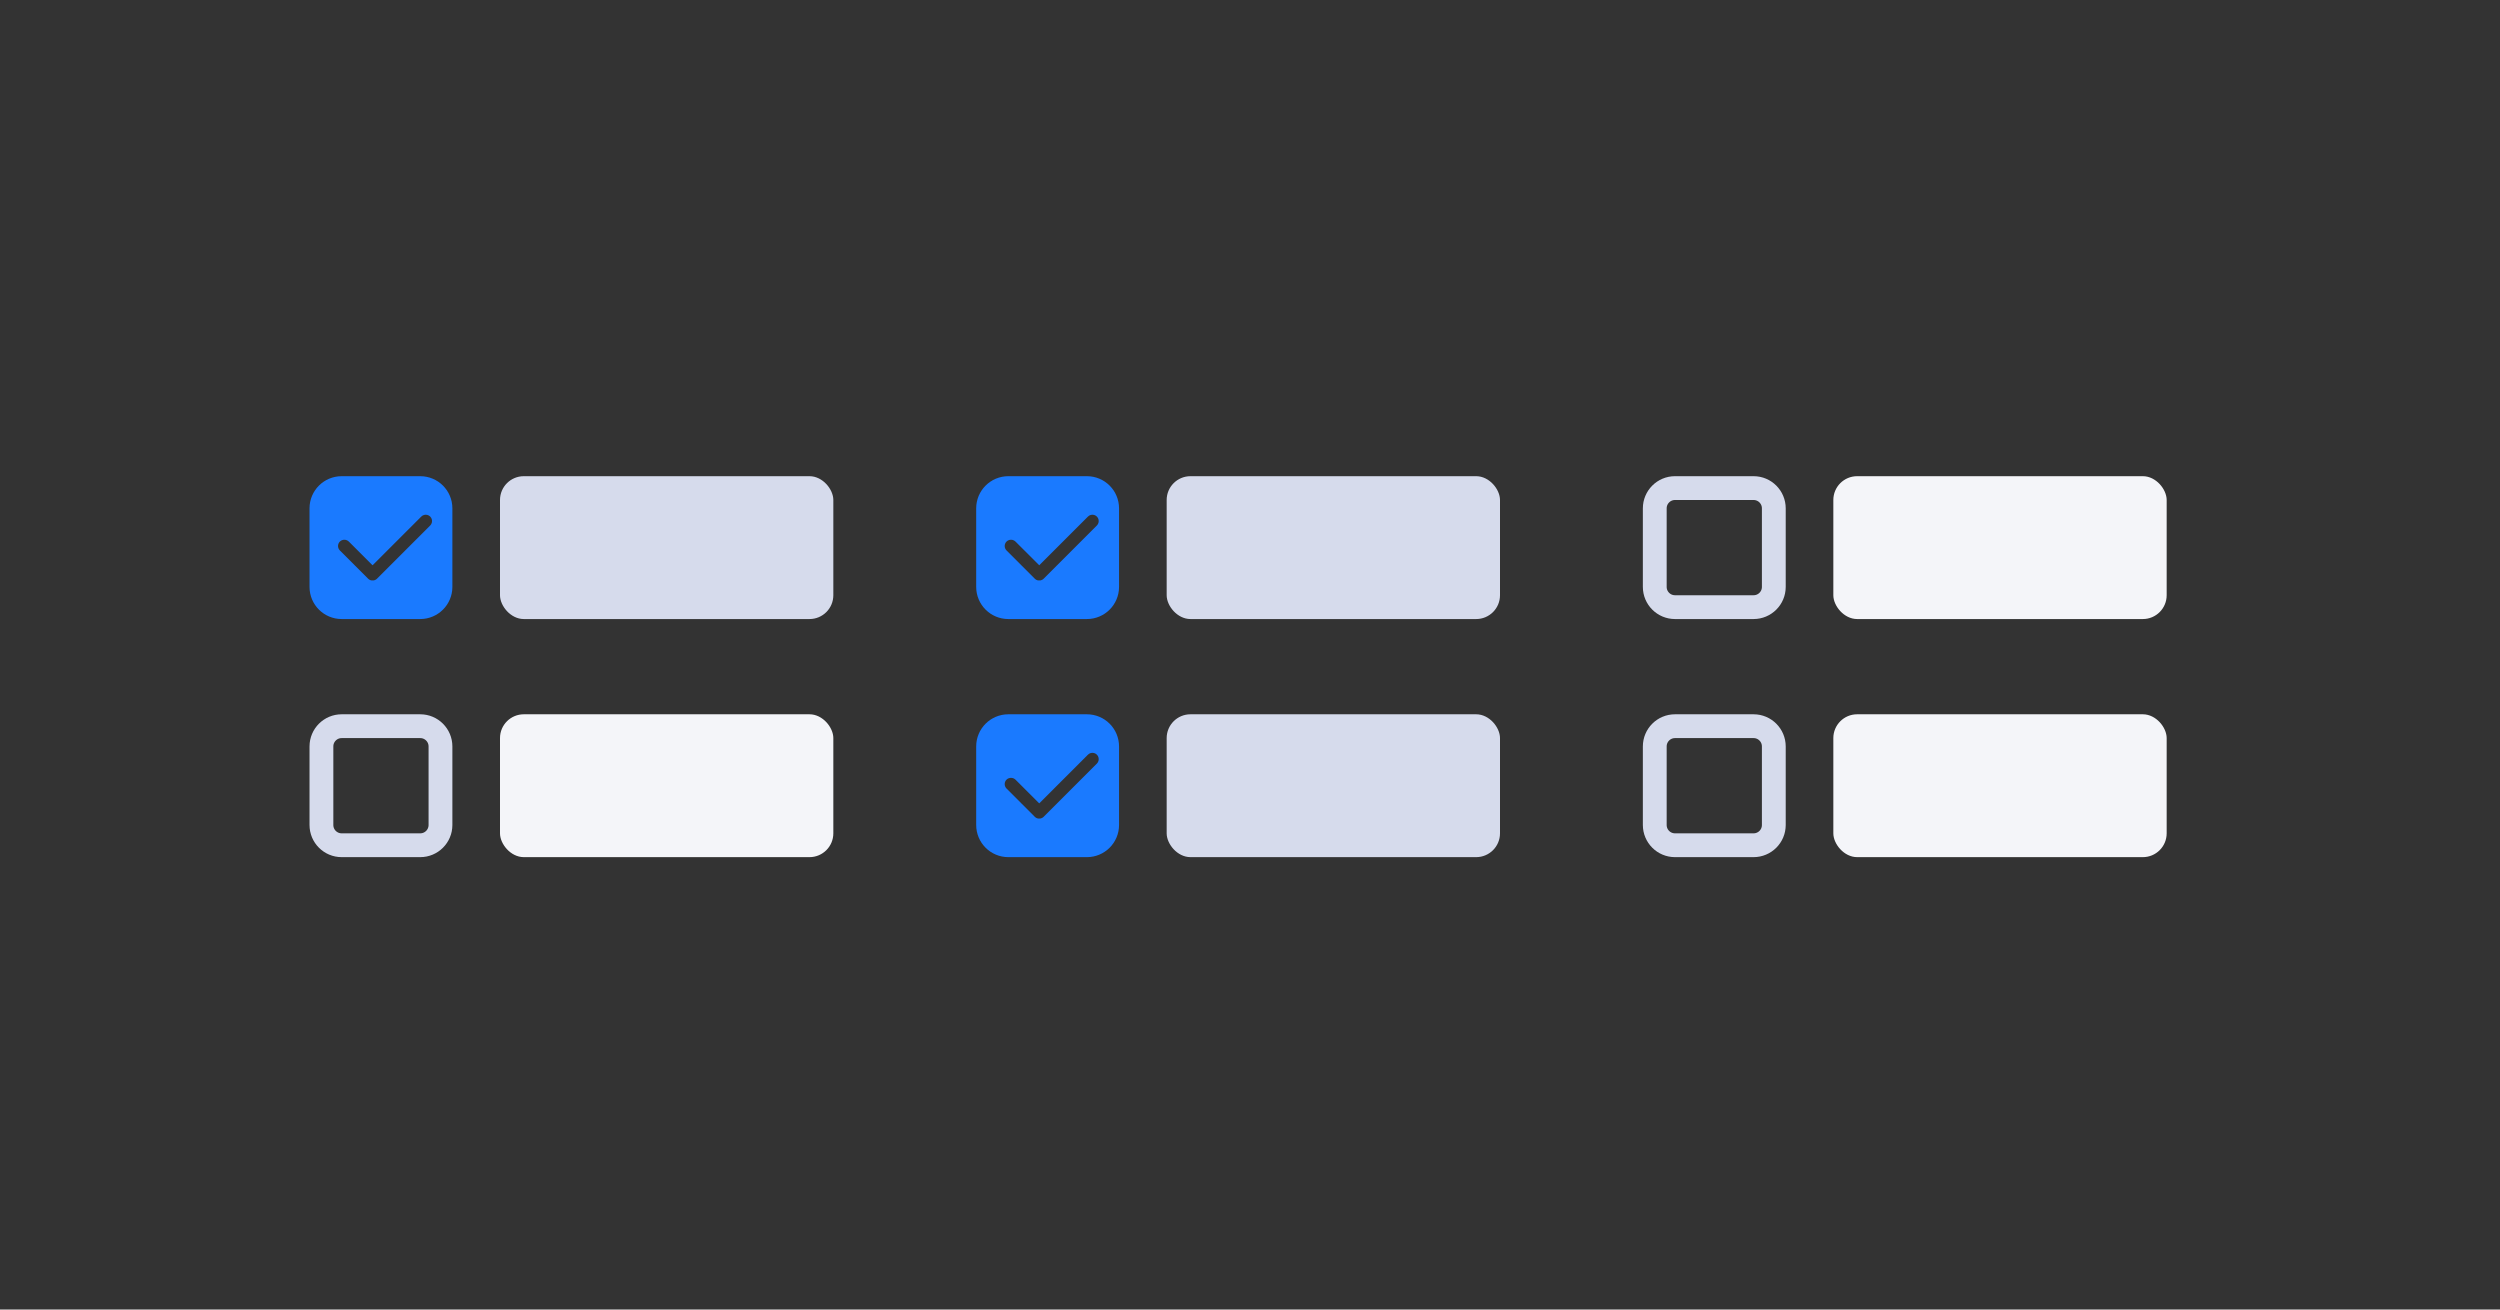 <?xml version="1.0" encoding="UTF-8"?>
<svg width="105px" height="55px" viewBox="0 0 105 55" version="1.1" xmlns="http://www.w3.org/2000/svg" xmlns:xlink="http://www.w3.org/1999/xlink">
    <rect x="0" y="0" width="105" height="55" fill="#333333" stroke="none"/>
    <title>forms-widgets.checkbox-with-col</title>
    <defs>
        <rect id="path-1" x="0" y="0" width="105" height="55" rx="4"></rect>
    </defs>
    <g id="nora" stroke="none" stroke-width="1" fill="none" fill-rule="evenodd">
        <g id="-构件概览图八" transform="translate(-917, -400)">
            <g id="forms-widgets.checkbox-with-col" transform="translate(917, 400)">
                <mask id="mask-2" fill="white">
                    <use xlink:href="#path-1"></use>
                </mask>
                <g id="矩形备份-46"></g>
                <g id="编组-11" mask="url(#mask-2)">
                    <g transform="translate(13, 20)">
                        <g id="编组-6">
                            <g id="编组-4">
                                <g id="编组-3" transform="translate(8, 0)" fill="#D6DBEC">
                                    <rect id="矩形备份-76" x="0" y="0" width="14" height="6" rx="1"></rect>
                                </g>
                                <g id="编组-3备份" transform="translate(36, 0)">
                                    <rect id="矩形备份-76" fill="#D6DBEC" x="0" y="0" width="14" height="6" rx="1"></rect>
                                    <rect id="矩形备份-76" fill="#F4F5F9" x="28" y="0" width="14" height="6" rx="1"></rect>
                                </g>
                                <path d="M4.65,0 L1.35,0 C0.604,0 0,0.604 0,1.35 L0,4.65 C0,5.396 0.604,6 1.35,6 L4.65,6 C5.396,6 6,5.396 6,4.65 L6,1.35 C6,0.604 5.396,0 4.65,0 Z M5.068,2.071 L2.835,4.304 L2.826,4.312 L2.816,4.321 L2.805,4.329 L2.794,4.337 L2.783,4.344 L2.772,4.35 L2.759,4.356 L2.748,4.361 L2.735,4.366 L2.724,4.37 L2.71,4.374 L2.699,4.376 L2.685,4.378 L2.622,4.378 L2.608,4.377 L2.597,4.377 L2.583,4.373 L2.572,4.371 L2.558,4.366 L2.548,4.362 L2.534,4.356 L2.525,4.351 L2.51,4.343 L2.502,4.338 C2.496,4.335 2.491,4.331 2.487,4.327 L2.48,4.322 C2.473,4.317 2.466,4.311 2.46,4.304 L1.275,3.119 C1.225,3.069 1.197,3.001 1.197,2.93 C1.198,2.859 1.227,2.791 1.278,2.742 C1.386,2.642 1.554,2.646 1.656,2.751 L2.647,3.742 L4.694,1.696 C4.76,1.629 4.858,1.603 4.95,1.627 C5.041,1.652 5.113,1.723 5.137,1.815 C5.162,1.907 5.135,2.004 5.069,2.071 L5.068,2.071 Z" id="形状" fill="#1A7AFF"></path>
                                <path d="M32.65,0 L29.35,0 C28.604,0 28,0.604 28,1.35 L28,4.65 C28,5.396 28.604,6 29.35,6 L32.65,6 C33.396,6 34,5.396 34,4.65 L34,1.35 C34,0.604 33.396,0 32.65,0 Z M33.068,2.071 L30.835,4.304 L30.826,4.312 L30.816,4.321 L30.805,4.329 L30.794,4.337 L30.782,4.344 L30.772,4.35 L30.759,4.356 L30.748,4.361 L30.735,4.366 L30.724,4.37 L30.71,4.374 L30.699,4.376 L30.685,4.378 L30.622,4.378 L30.608,4.377 L30.597,4.377 L30.583,4.373 L30.573,4.371 L30.558,4.366 L30.548,4.362 L30.534,4.356 L30.524,4.351 L30.51,4.343 L30.502,4.338 C30.496,4.335 30.491,4.331 30.487,4.327 L30.48,4.322 C30.473,4.317 30.466,4.311 30.46,4.304 L29.275,3.119 C29.225,3.069 29.197,3.001 29.197,2.93 C29.198,2.859 29.227,2.791 29.278,2.742 C29.386,2.642 29.554,2.646 29.656,2.751 L30.648,3.742 L32.694,1.696 C32.76,1.629 32.858,1.603 32.95,1.627 C33.041,1.652 33.113,1.723 33.137,1.815 C33.162,1.907 33.135,2.004 33.069,2.071 L33.068,2.071 Z" id="形状备份-3" fill="#1A7AFF"></path>
                            </g>
                            <g id="编组-4备份" transform="translate(56, 0)" stroke="#D6DBEC">
                                <path d="M4.65,0.5 C4.885,0.5 5.097,0.595 5.251,0.749 C5.405,0.903 5.5,1.115 5.5,1.35 L5.5,1.35 L5.5,4.65 C5.5,4.885 5.405,5.097 5.251,5.251 C5.097,5.405 4.885,5.5 4.65,5.5 L4.65,5.5 L1.35,5.5 C1.115,5.5 0.903,5.405 0.749,5.251 C0.595,5.097 0.5,4.885 0.5,4.65 L0.5,4.65 L0.5,1.35 C0.5,1.115 0.595,0.903 0.749,0.749 C0.903,0.595 1.115,0.5 1.35,0.5 L1.35,0.5 Z" id="路径"></path>
                            </g>
                        </g>
                        <g id="编组-6备份" transform="translate(0, 10)">
                            <g id="编组-4" transform="translate(8, 0)">
                                <g id="编组-3" fill="#F4F5F9">
                                    <rect id="矩形备份-76" x="0" y="0" width="14" height="6" rx="1"></rect>
                                </g>
                                <g id="编组-3备份" transform="translate(28, 0)">
                                    <rect id="矩形备份-76" fill="#D6DBEC" x="0" y="0" width="14" height="6" rx="1"></rect>
                                    <rect id="矩形备份-76" fill="#F4F5F9" x="28" y="0" width="14" height="6" rx="1"></rect>
                                </g>
                                <path d="M24.65,0 L21.35,0 C20.604,0 20,0.604 20,1.35 L20,4.65 C20,5.396 20.604,6 21.35,6 L24.65,6 C25.396,6 26,5.396 26,4.65 L26,1.35 C26,0.604 25.396,0 24.65,0 Z M25.068,2.071 L22.835,4.304 L22.826,4.312 L22.816,4.321 L22.805,4.329 L22.794,4.337 L22.782,4.344 L22.772,4.35 L22.759,4.356 L22.748,4.361 L22.735,4.366 L22.724,4.37 L22.71,4.374 L22.699,4.376 L22.685,4.378 L22.622,4.378 L22.608,4.377 L22.597,4.377 L22.583,4.373 L22.573,4.371 L22.558,4.366 L22.548,4.362 L22.534,4.356 L22.524,4.351 L22.51,4.343 L22.502,4.338 C22.496,4.335 22.491,4.331 22.487,4.327 L22.48,4.322 C22.473,4.317 22.466,4.311 22.46,4.304 L21.275,3.119 C21.225,3.069 21.197,3.001 21.197,2.93 C21.198,2.859 21.227,2.791 21.278,2.742 C21.386,2.642 21.554,2.646 21.656,2.751 L22.648,3.742 L24.694,1.696 C24.76,1.629 24.858,1.603 24.95,1.627 C25.041,1.652 25.113,1.723 25.137,1.815 C25.162,1.907 25.135,2.004 25.069,2.071 L25.068,2.071 Z" id="形状备份-3" fill="#1A7AFF"></path>
                            </g>
                            <g id="编组-4备份" transform="translate(56, 0)" stroke="#D6DBEC">
                                <path d="M4.65,0.5 C4.885,0.5 5.097,0.595 5.251,0.749 C5.405,0.903 5.5,1.115 5.5,1.35 L5.5,1.35 L5.5,4.65 C5.5,4.885 5.405,5.097 5.251,5.251 C5.097,5.405 4.885,5.5 4.65,5.5 L4.65,5.5 L1.35,5.5 C1.115,5.5 0.903,5.405 0.749,5.251 C0.595,5.097 0.5,4.885 0.5,4.65 L0.5,4.65 L0.5,1.35 C0.5,1.115 0.595,0.903 0.749,0.749 C0.903,0.595 1.115,0.5 1.35,0.5 L1.35,0.5 Z" id="路径"></path>
                            </g>
                            <g id="编组-4备份-4" stroke="#D6DBEC">
                                <path d="M4.65,0.5 C4.885,0.5 5.097,0.595 5.251,0.749 C5.405,0.903 5.5,1.115 5.5,1.35 L5.5,1.35 L5.5,4.65 C5.5,4.885 5.405,5.097 5.251,5.251 C5.097,5.405 4.885,5.5 4.65,5.5 L4.65,5.5 L1.35,5.5 C1.115,5.5 0.903,5.405 0.749,5.251 C0.595,5.097 0.5,4.885 0.5,4.65 L0.5,4.65 L0.5,1.35 C0.5,1.115 0.595,0.903 0.749,0.749 C0.903,0.595 1.115,0.5 1.35,0.5 L1.35,0.5 Z" id="路径"></path>
                            </g>
                        </g>
                    </g>
                </g>
            </g>
        </g>
    </g>
</svg>
